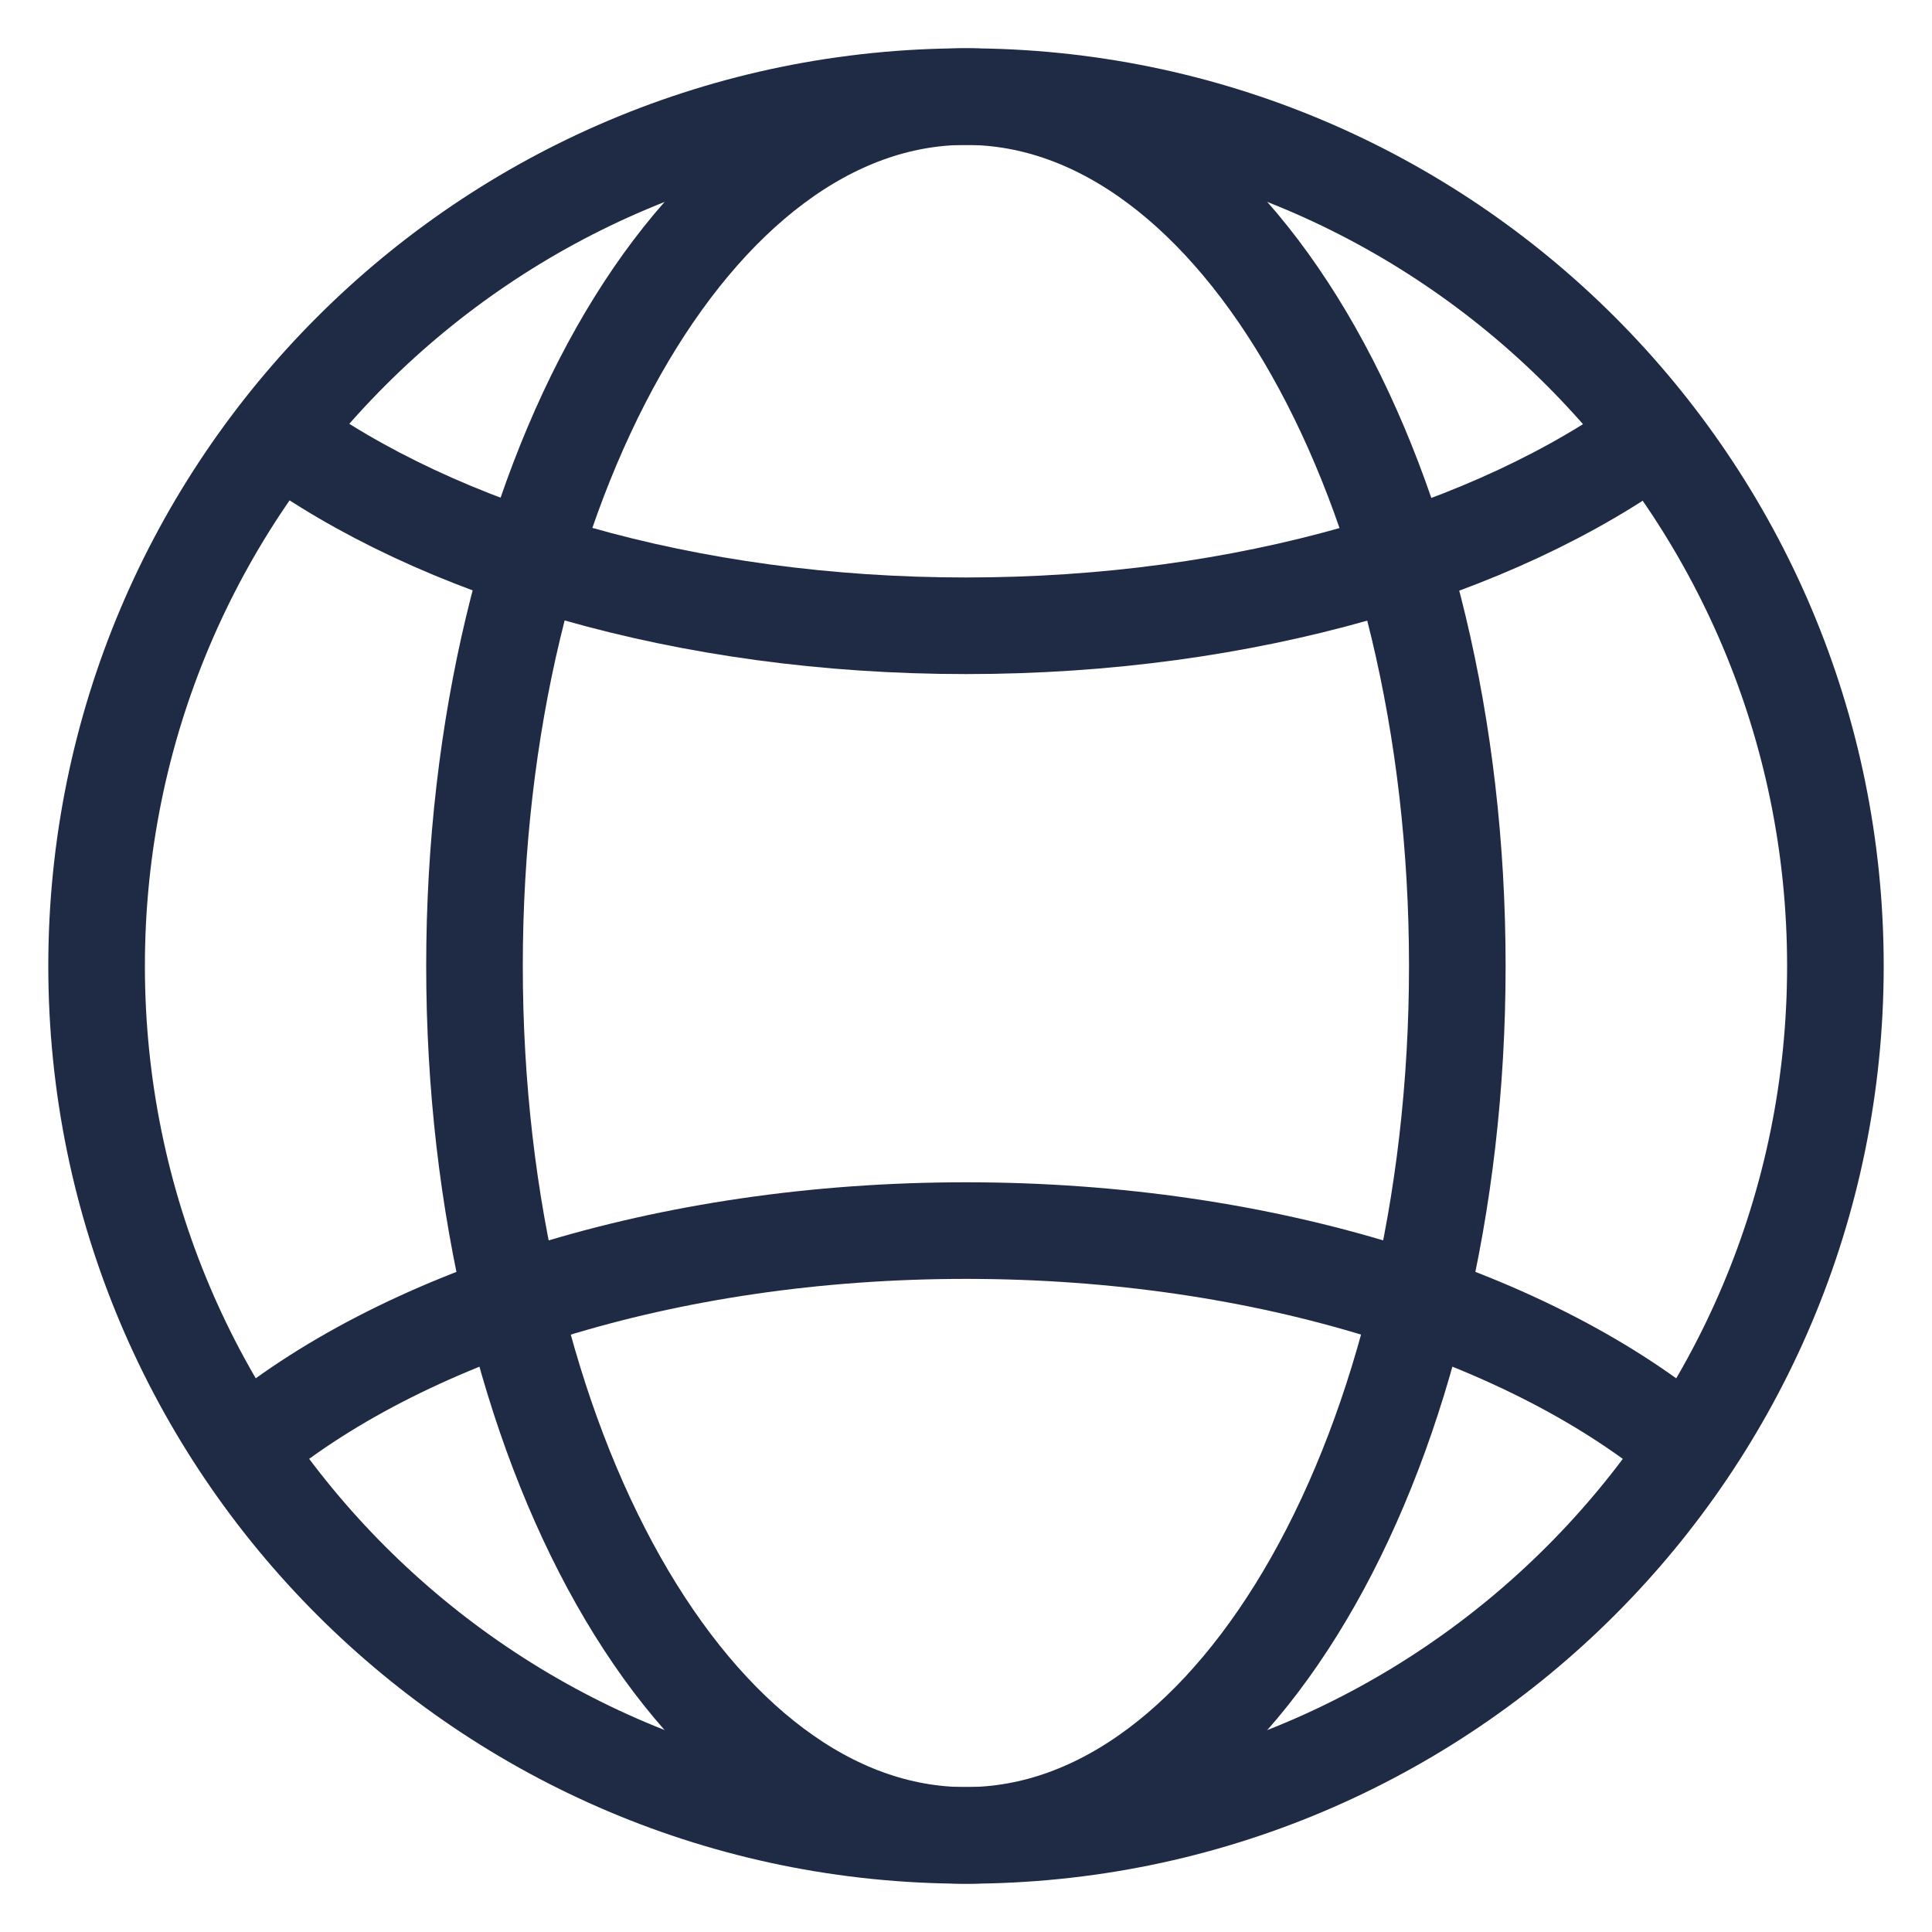 <svg viewBox="0 0 20 20" fill="none" xmlns="http://www.w3.org/2000/svg">
<path d="M10 19C14.971 19 19 14.971 19 10C19 5.029 14.971 1 10 1C5.029 1 1 5.029 1 10C1 14.971 5.029 19 10 19Z" stroke="#1F2A44" stroke-miterlimit="10"/>
<path d="M9.999 19C12.809 19 15.086 14.971 15.086 10C15.086 5.029 12.809 1 9.999 1C7.19 1 4.912 5.029 4.912 10C4.912 14.971 7.19 19 9.999 19Z" stroke="#1F2A44" stroke-miterlimit="10"/>
<path d="M2.887 4.498C4.53 5.703 7.105 6.478 10.001 6.478C12.896 6.478 15.479 5.703 17.122 4.498" stroke="#1F2A44" stroke-miterlimit="10"/>
<path d="M17.481 15.001C15.869 13.639 13.122 12.739 9.999 12.739C6.877 12.739 4.13 13.639 2.518 15.001" stroke="#1F2A44" stroke-miterlimit="10"/>
</svg>
